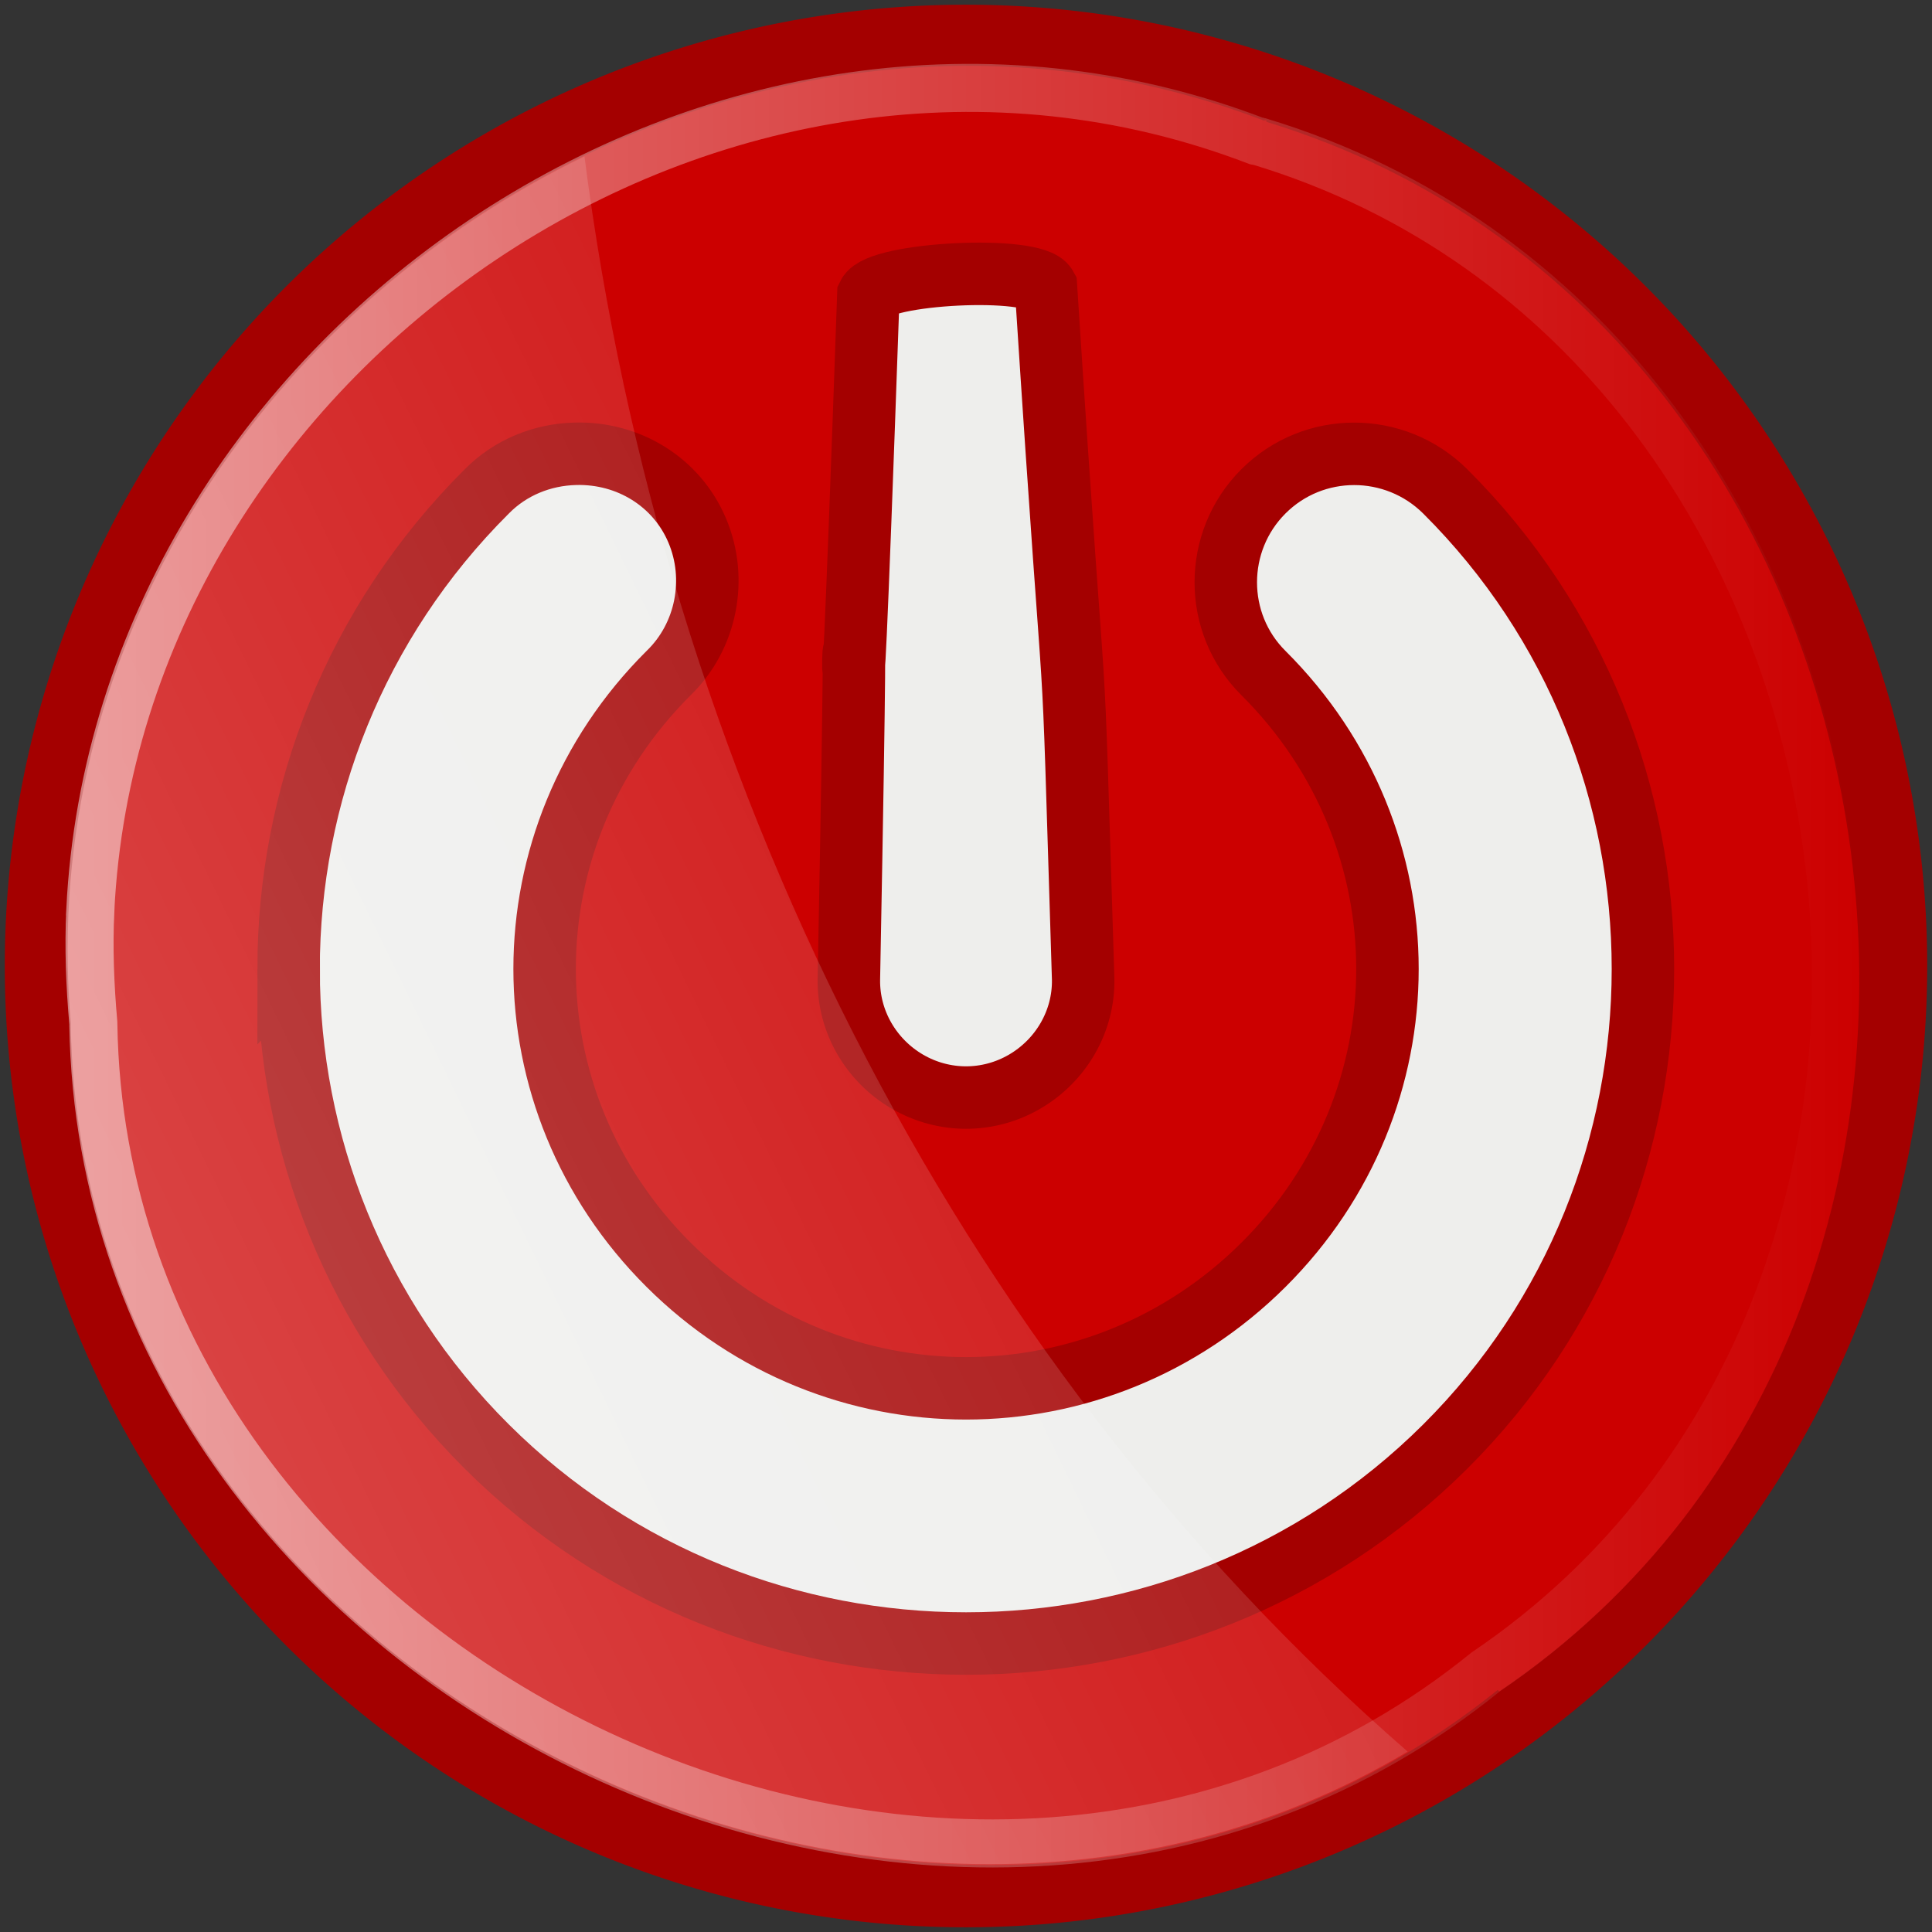 <?xml version="1.0" encoding="UTF-8" standalone="no"?>
<!-- Created by sixsixfive and published under CC0 v1.0(http://creativecommons.org/publicdomain/zero/1.0/deed.en) on openclipart.org -->

<svg
   xmlns:dc="http://purl.org/dc/elements/1.1/"
   xmlns:cc="http://creativecommons.org/ns#"
   xmlns:rdf="http://www.w3.org/1999/02/22-rdf-syntax-ns#"
   xmlns:svg="http://www.w3.org/2000/svg"
   xmlns="http://www.w3.org/2000/svg"
   xmlns:xlink="http://www.w3.org/1999/xlink"
   xmlns:sodipodi="http://sodipodi.sourceforge.net/DTD/sodipodi-0.dtd"
   xmlns:inkscape="http://www.inkscape.org/namespaces/inkscape"
   version="1.0"
   viewBox="0 0 48 48"
   id="svg2"
   inkscape:version="0.48.4 r9939"
   width="100%"
   height="100%"
   sodipodi:docname="log_out_clipart.svg"
   inkscape:export-filename="C:\data\ws\joffice_fx\com.joffice.build\web\joffice.eu\images\log_out_32.png"
   inkscape:export-xdpi="60"
   inkscape:export-ydpi="60">
  <rect x="0" y="0" width="48" height="48" fill="#333333" stroke="none"/>
  <sodipodi:namedview
     pagecolor="#ffffff"
     bordercolor="#666666"
     borderopacity="1"
     objecttolerance="10"
     gridtolerance="10"
     guidetolerance="10"
     inkscape:pageopacity="0"
     inkscape:pageshadow="2"
     inkscape:window-width="1842"
     inkscape:window-height="1051"
     id="namedview23"
     showgrid="false"
     inkscape:zoom="6.9532167"
     inkscape:cx="-17.806509"
     inkscape:cy="34.394855"
     inkscape:window-x="69"
     inkscape:window-y="-9"
     inkscape:window-maximized="1"
     inkscape:current-layer="svg2" />
  <defs
     id="defs4">
    <radialGradient
       id="radialGradient3646"
       gradientUnits="userSpaceOnUse"
       cy="44.299"
       cx="25.017"
       gradientTransform="matrix(1 0 0 .115 0 39.203)"
       r="16.727">
      <stop
         id="stop3642"
         stop-color="#2e3436"
         offset="0" />
      <stop
         id="stop3644"
         stop-color="#2e3436"
         stop-opacity="0"
         offset="1" />
    </radialGradient>
    <linearGradient
       id="linearGradient3705"
       gradientUnits="userSpaceOnUse"
       x2="0"
       y1="5.265"
       y2="42.603">
      <stop
         id="stop3701"
         stop-color="#ffffff"
         stop-opacity=".5"
         offset="0" />
      <stop
         id="stop3703"
         stop-color="#ffffff"
         stop-opacity="0"
         offset="1" />
    </linearGradient>
    <linearGradient
       id="linearGradient3725"
       y2="39.677"
       gradientUnits="userSpaceOnUse"
       x2="31.074"
       y1="-33.449"
       x1="-4.455">
      <stop
         id="stop3721"
         stop-color="#ffffff"
         offset="0" />
      <stop
         id="stop3723"
         stop-color="#ffffff"
         stop-opacity="0"
         offset="1" />
    </linearGradient>
    <linearGradient
       inkscape:collect="always"
       xlink:href="#linearGradient3725"
       id="linearGradient3069"
       gradientUnits="userSpaceOnUse"
       x1="-4.455"
       y1="-33.449"
       x2="31.074"
       y2="39.677"
       gradientTransform="matrix(0,-1,1,0,0,48)" />
    <linearGradient
       inkscape:collect="always"
       xlink:href="#linearGradient3705"
       id="linearGradient3072"
       gradientUnits="userSpaceOnUse"
       y1="5.265"
       x2="0"
       y2="42.603"
       gradientTransform="matrix(0,-1,1,0,0,48)" />
    <linearGradient
       inkscape:collect="always"
       xlink:href="#linearGradient3705"
       id="linearGradient3853"
       gradientUnits="userSpaceOnUse"
       gradientTransform="matrix(0,-1,1,0,0,48)"
       y1="5.265"
       x2="0"
       y2="42.603" />
    <linearGradient
       inkscape:collect="always"
       xlink:href="#linearGradient3725"
       id="linearGradient3855"
       gradientUnits="userSpaceOnUse"
       gradientTransform="matrix(0,-1,1,0,0,48)"
       x1="-4.455"
       y1="-33.449"
       x2="31.074"
       y2="39.677" />
    <linearGradient
       inkscape:collect="always"
       xlink:href="#linearGradient3725"
       id="linearGradient3858"
       gradientUnits="userSpaceOnUse"
       gradientTransform="matrix(0,-1.194,1.194,0,-4.66,52.66)"
       x1="-4.455"
       y1="-33.449"
       x2="31.074"
       y2="39.677" />
    <linearGradient
       inkscape:collect="always"
       xlink:href="#linearGradient3705"
       id="linearGradient3861"
       gradientUnits="userSpaceOnUse"
       gradientTransform="matrix(0,-1.194,1.194,0,-4.66,52.66)"
       y1="5.265"
       x2="0"
       y2="42.603" />
    <linearGradient
       inkscape:collect="always"
       x1="18.729"
       y1="44"
       x2="18.729"
       gradientUnits="userSpaceOnUse"
       y2="29.068"
       id="linearGradient6473">
      <stop
         offset="0"
         style="stop-color:#babdb6"
         id="stop6469" />
      <stop
         offset="1"
         style="stop-color:#babdb6;stop-opacity:0"
         id="stop6471" />
    </linearGradient>
    <linearGradient
       inkscape:collect="always"
       x1="8.76"
       y1="13.663"
       gradientTransform="matrix(0.969,0,0,0.969,0.362,0.738)"
       x2="19.756"
       gradientUnits="userSpaceOnUse"
       y2="43.45"
       id="linearGradient6465">
      <stop
         offset="0"
         style="stop-color:#ffffff"
         id="stop9890" />
      <stop
         offset="1"
         style="stop-color:#ffffff;stop-opacity:0"
         id="stop9892" />
    </linearGradient>
    <radialGradient
       inkscape:collect="always"
       r="17.171"
       gradientTransform="matrix(1.253,0,0,0.954,-15.479,11.277)"
       cx="19.701"
       cy="2.897"
       gradientUnits="userSpaceOnUse"
       id="radialGradient6463">
      <stop
         offset="0"
         style="stop-color:#ffffff"
         id="stop8652" />
      <stop
         offset="1"
         style="stop-color:#ffffff;stop-opacity:0"
         id="stop8654" />
    </radialGradient>
    <radialGradient
       inkscape:collect="always"
       r="15.645"
       gradientTransform="matrix(1,0,0,0.537,0,16.873)"
       cx="24.837"
       cy="36.421"
       gradientUnits="userSpaceOnUse"
       id="radialGradient6461">
      <stop
         offset="0"
         style="stop-color:#000000"
         id="stop8664" />
      <stop
         offset="1"
         style="stop-color:#000000;stop-opacity:0"
         id="stop8666" />
    </radialGradient>
    <filter
       inkscape:collect="always"
       x="-.067"
       y="-.12"
       width="1.134"
       height="1.239"
       id="filter6451">
      <feGaussianBlur
         inkscape:collect="always"
         stdDeviation="0.769"
         id="feGaussianBlur6453" />
    </filter>
    <filter
       inkscape:collect="always"
       x="-.142"
       y="-.104"
       width="1.283"
       height="1.208"
       id="filter6421">
      <feGaussianBlur
         inkscape:collect="always"
         stdDeviation="2.07"
         id="feGaussianBlur6423" />
    </filter>
    <linearGradient
       inkscape:collect="always"
       x1="40.25"
       y1="31.625"
       gradientTransform="translate(-12.021,0)"
       x2="40.25"
       gradientUnits="userSpaceOnUse"
       y2="43.25"
       id="linearGradient6371">
      <stop
         offset="0"
         style="stop-color:#ffffff"
         id="stop6367" />
      <stop
         offset="1"
         style="stop-color:#ffffff;stop-opacity:0"
         id="stop6369" />
    </linearGradient>
    <linearGradient
       inkscape:collect="always"
       x1="31.079"
       x2="33.711"
       gradientTransform="translate(-12.021,0)"
       y1="21.511"
       gradientUnits="userSpaceOnUse"
       y2="18.064"
       id="linearGradient9902">
      <stop
         offset="0"
         style="stop-color:#cecece"
         id="stop9898" />
      <stop
         offset="1"
         style="stop-color:#9e9e9e"
         id="stop9900" />
    </linearGradient>
    <linearGradient
       inkscape:collect="always"
       x1="31.853"
       x2="34.007"
       gradientTransform="translate(-13.137,0)"
       y1="19.108"
       gradientUnits="userSpaceOnUse"
       y2="24.765"
       id="linearGradient9886">
      <stop
         offset="0"
         style="stop-color:#525252"
         id="stop9882" />
      <stop
         offset="1"
         style="stop-color:#525252;stop-opacity:0"
         id="stop9884" />
    </linearGradient>
    <radialGradient
       inkscape:collect="always"
       gradientTransform="matrix(2.566,0,0,1.403,-49.804,-9.483)"
       r="9.723"
       cy="7.14"
       gradientUnits="userSpaceOnUse"
       cx="27.884"
       id="radialGradient9876">
      <stop
         offset="0"
         style="stop-color:#4e4e4e"
         id="stop9870" />
      <stop
         offset="1"
         style="stop-color:#616161;stop-opacity:0"
         id="stop9872" />
    </radialGradient>
    <linearGradient
       inkscape:collect="always"
       x1="46.846"
       x2="18.031"
       gradientTransform="translate(-12.021,0)"
       y1="19.804"
       gradientUnits="userSpaceOnUse"
       y2="27.759"
       id="linearGradient9864">
      <stop
         offset="0"
         style="stop-color:#4e4e4e"
         id="stop9856" />
      <stop
         offset="1"
         style="stop-color:#ababab"
         id="stop9858" />
    </linearGradient>
    <linearGradient
       inkscape:collect="always"
       xlink:href="#linearGradient6371"
       id="linearGradient4020"
       gradientUnits="userSpaceOnUse"
       gradientTransform="translate(-78.572,-20.246)"
       x1="40.25"
       y1="31.625"
       x2="40.25"
       y2="43.25" />
    <linearGradient
       inkscape:collect="always"
       xlink:href="#linearGradient9902"
       id="linearGradient4023"
       gradientUnits="userSpaceOnUse"
       gradientTransform="translate(-78.572,-20.246)"
       x1="31.079"
       y1="21.511"
       x2="33.711"
       y2="18.064" />
    <linearGradient
       inkscape:collect="always"
       xlink:href="#linearGradient9886"
       id="linearGradient4026"
       gradientUnits="userSpaceOnUse"
       gradientTransform="translate(-79.688,-20.246)"
       x1="31.853"
       y1="19.108"
       x2="34.007"
       y2="24.765" />
    <radialGradient
       inkscape:collect="always"
       xlink:href="#radialGradient9876"
       id="radialGradient4029"
       gradientUnits="userSpaceOnUse"
       gradientTransform="matrix(2.566,0,0,1.403,-116.355,-29.73)"
       cx="27.884"
       cy="7.14"
       r="9.723" />
    <linearGradient
       inkscape:collect="always"
       xlink:href="#linearGradient9864"
       id="linearGradient4033"
       gradientUnits="userSpaceOnUse"
       gradientTransform="translate(-78.572,-20.246)"
       x1="46.846"
       y1="19.804"
       x2="18.031"
       y2="27.759" />
    <linearGradient
       inkscape:collect="always"
       xlink:href="#linearGradient6473"
       id="linearGradient4037"
       gradientUnits="userSpaceOnUse"
       x1="18.729"
       y1="44"
       x2="18.729"
       y2="29.068"
       gradientTransform="translate(-66.551,-20.246)" />
    <radialGradient
       inkscape:collect="always"
       xlink:href="#radialGradient6461"
       id="radialGradient4040"
       gradientUnits="userSpaceOnUse"
       gradientTransform="matrix(1,0,0,0.537,0,16.873)"
       cx="24.837"
       cy="36.421"
       r="15.645" />
    <radialGradient
       inkscape:collect="always"
       xlink:href="#radialGradient6463"
       id="radialGradient4042"
       gradientUnits="userSpaceOnUse"
       gradientTransform="matrix(1.253,0,0,0.954,-15.479,11.277)"
       cx="19.701"
       cy="2.897"
       r="17.171" />
    <linearGradient
       inkscape:collect="always"
       xlink:href="#linearGradient6465"
       id="linearGradient4044"
       gradientUnits="userSpaceOnUse"
       gradientTransform="matrix(0.969,0,0,0.969,0.362,0.738)"
       x1="8.76"
       y1="13.663"
       x2="19.756"
       y2="43.45" />
    <linearGradient
       inkscape:collect="always"
       xlink:href="#linearGradient6465"
       id="linearGradient4047"
       gradientUnits="userSpaceOnUse"
       gradientTransform="matrix(-0.969,0,0,0.969,16.093,-36.526)"
       x1="8.76"
       y1="13.663"
       x2="19.756"
       y2="43.45" />
    <radialGradient
       inkscape:collect="always"
       xlink:href="#radialGradient6463"
       id="radialGradient4050"
       gradientUnits="userSpaceOnUse"
       gradientTransform="matrix(-1.253,0,0,0.954,8.635,-15.632)"
       cx="19.701"
       cy="2.897"
       r="17.171" />
    <radialGradient
       inkscape:collect="always"
       xlink:href="#radialGradient6461"
       id="radialGradient4054"
       gradientUnits="userSpaceOnUse"
       gradientTransform="matrix(1,0,0,0.537,0,16.873)"
       cx="24.837"
       cy="36.421"
       r="15.645" />
  </defs>
  <path
     style="fill:#a40000;fill-opacity:1"
     inkscape:connector-curvature="0"
     id="path2794"
     d="M 24,0.117 A 23.881,23.883 0 0 1 24,47.883 23.881,23.883 0 1 1 24,0.117 z" />
  <path
     style="fill:#cc0000;fill-opacity:1"
     inkscape:connector-curvature="0"
     id="path2849"
     d="M 1.759,25.493 C 2.059,42.372 23.944,52.657 37.21,41.986 l 0.038,0.038 C 51.56,32.338 48.019,8.064 31.463,3.028 l 0,-0.037 c -0.023,-0.009 -0.051,0.009 -0.075,0 C 16.807,-2.58 0.396,9.838 1.758,25.418 c 0.002,0.026 -0.002,0.049 0,0.075 z" />
  <path
     style="fill:#eeeeec;stroke:#a40000;stroke-width:1.552;stroke-miterlimit:4;stroke-opacity:1;stroke-dasharray:none"
     inkscape:connector-curvature="0"
     id="path3792"
     d="m 7.17,24.074 c 0,4.301 1.651,8.606 4.926,11.867 6.551,6.523 17.258,6.523 23.809,0 6.551,-6.523 6.551,-17.211 0,-23.734 -1.249,-1.24 -3.27,-1.244 -4.515,0 -1.246,1.244 -1.249,3.275 0,4.515 4.108,4.091 4.108,10.612 0,14.702 -4.108,4.091 -10.67,4.091 -14.778,0 -4.108,-4.091 -4.108,-10.612 0,-14.702 0.942,-0.913 1.22,-2.339 0.709,-3.545 -0.511,-1.206 -1.709,-1.937 -3.023,-1.903 -0.83,0.02 -1.62,0.343 -2.202,0.933 -3.275,3.261 -4.926,7.566 -4.926,11.867 z m 13.92,0.262 c -0.015,1.042 0.551,2.012 1.455,2.538 0.904,0.526 2.007,0.526 2.911,0 0.904,-0.526 1.47,-1.495 1.455,-2.538 C 26.584,13.832 26.831,20.226 25.986,7.119 25.689,6.585 21.844,6.78 21.574,7.328 20.887,26.947 21.433,6.334 21.09,24.336 z"
     sodipodi:nodetypes="cccccccscccccccsscccc" />
  <path
     inkscape:connector-curvature="0"
     style="fill:none;stroke:url(#linearGradient3861);stroke-width:1.194"
     id="path3697"
     d="m 2.244,22.62 c -0.045,0.912 -0.009,1.861 0.075,2.799 0.001,0.013 -0.001,0.025 0,0.037 C 2.58,41.893 24.021,51.997 36.911,41.539 50.833,32.115 47.403,8.377 31.276,3.512 c -0.011,-0.003 -0.026,0.003 -0.037,0 C 17.912,-1.607 2.92,8.773 2.243,22.618 z" />
  <path
     inkscape:connector-curvature="0"
     style="opacity:0.6;fill:url(#linearGradient3858)"
     id="path3707"
     d="m 1.684,23.963 c 0.008,0.48 0.032,0.968 0.075,1.456 0.002,0.025 -0.002,0.048 0,0.074 C 2.043,41.455 21.624,51.494 34.972,43.517 23.589,33.611 16.478,19.1 14.521,3.886 7.056,7.506 1.528,15.126 1.684,23.963 z" />
</svg>
